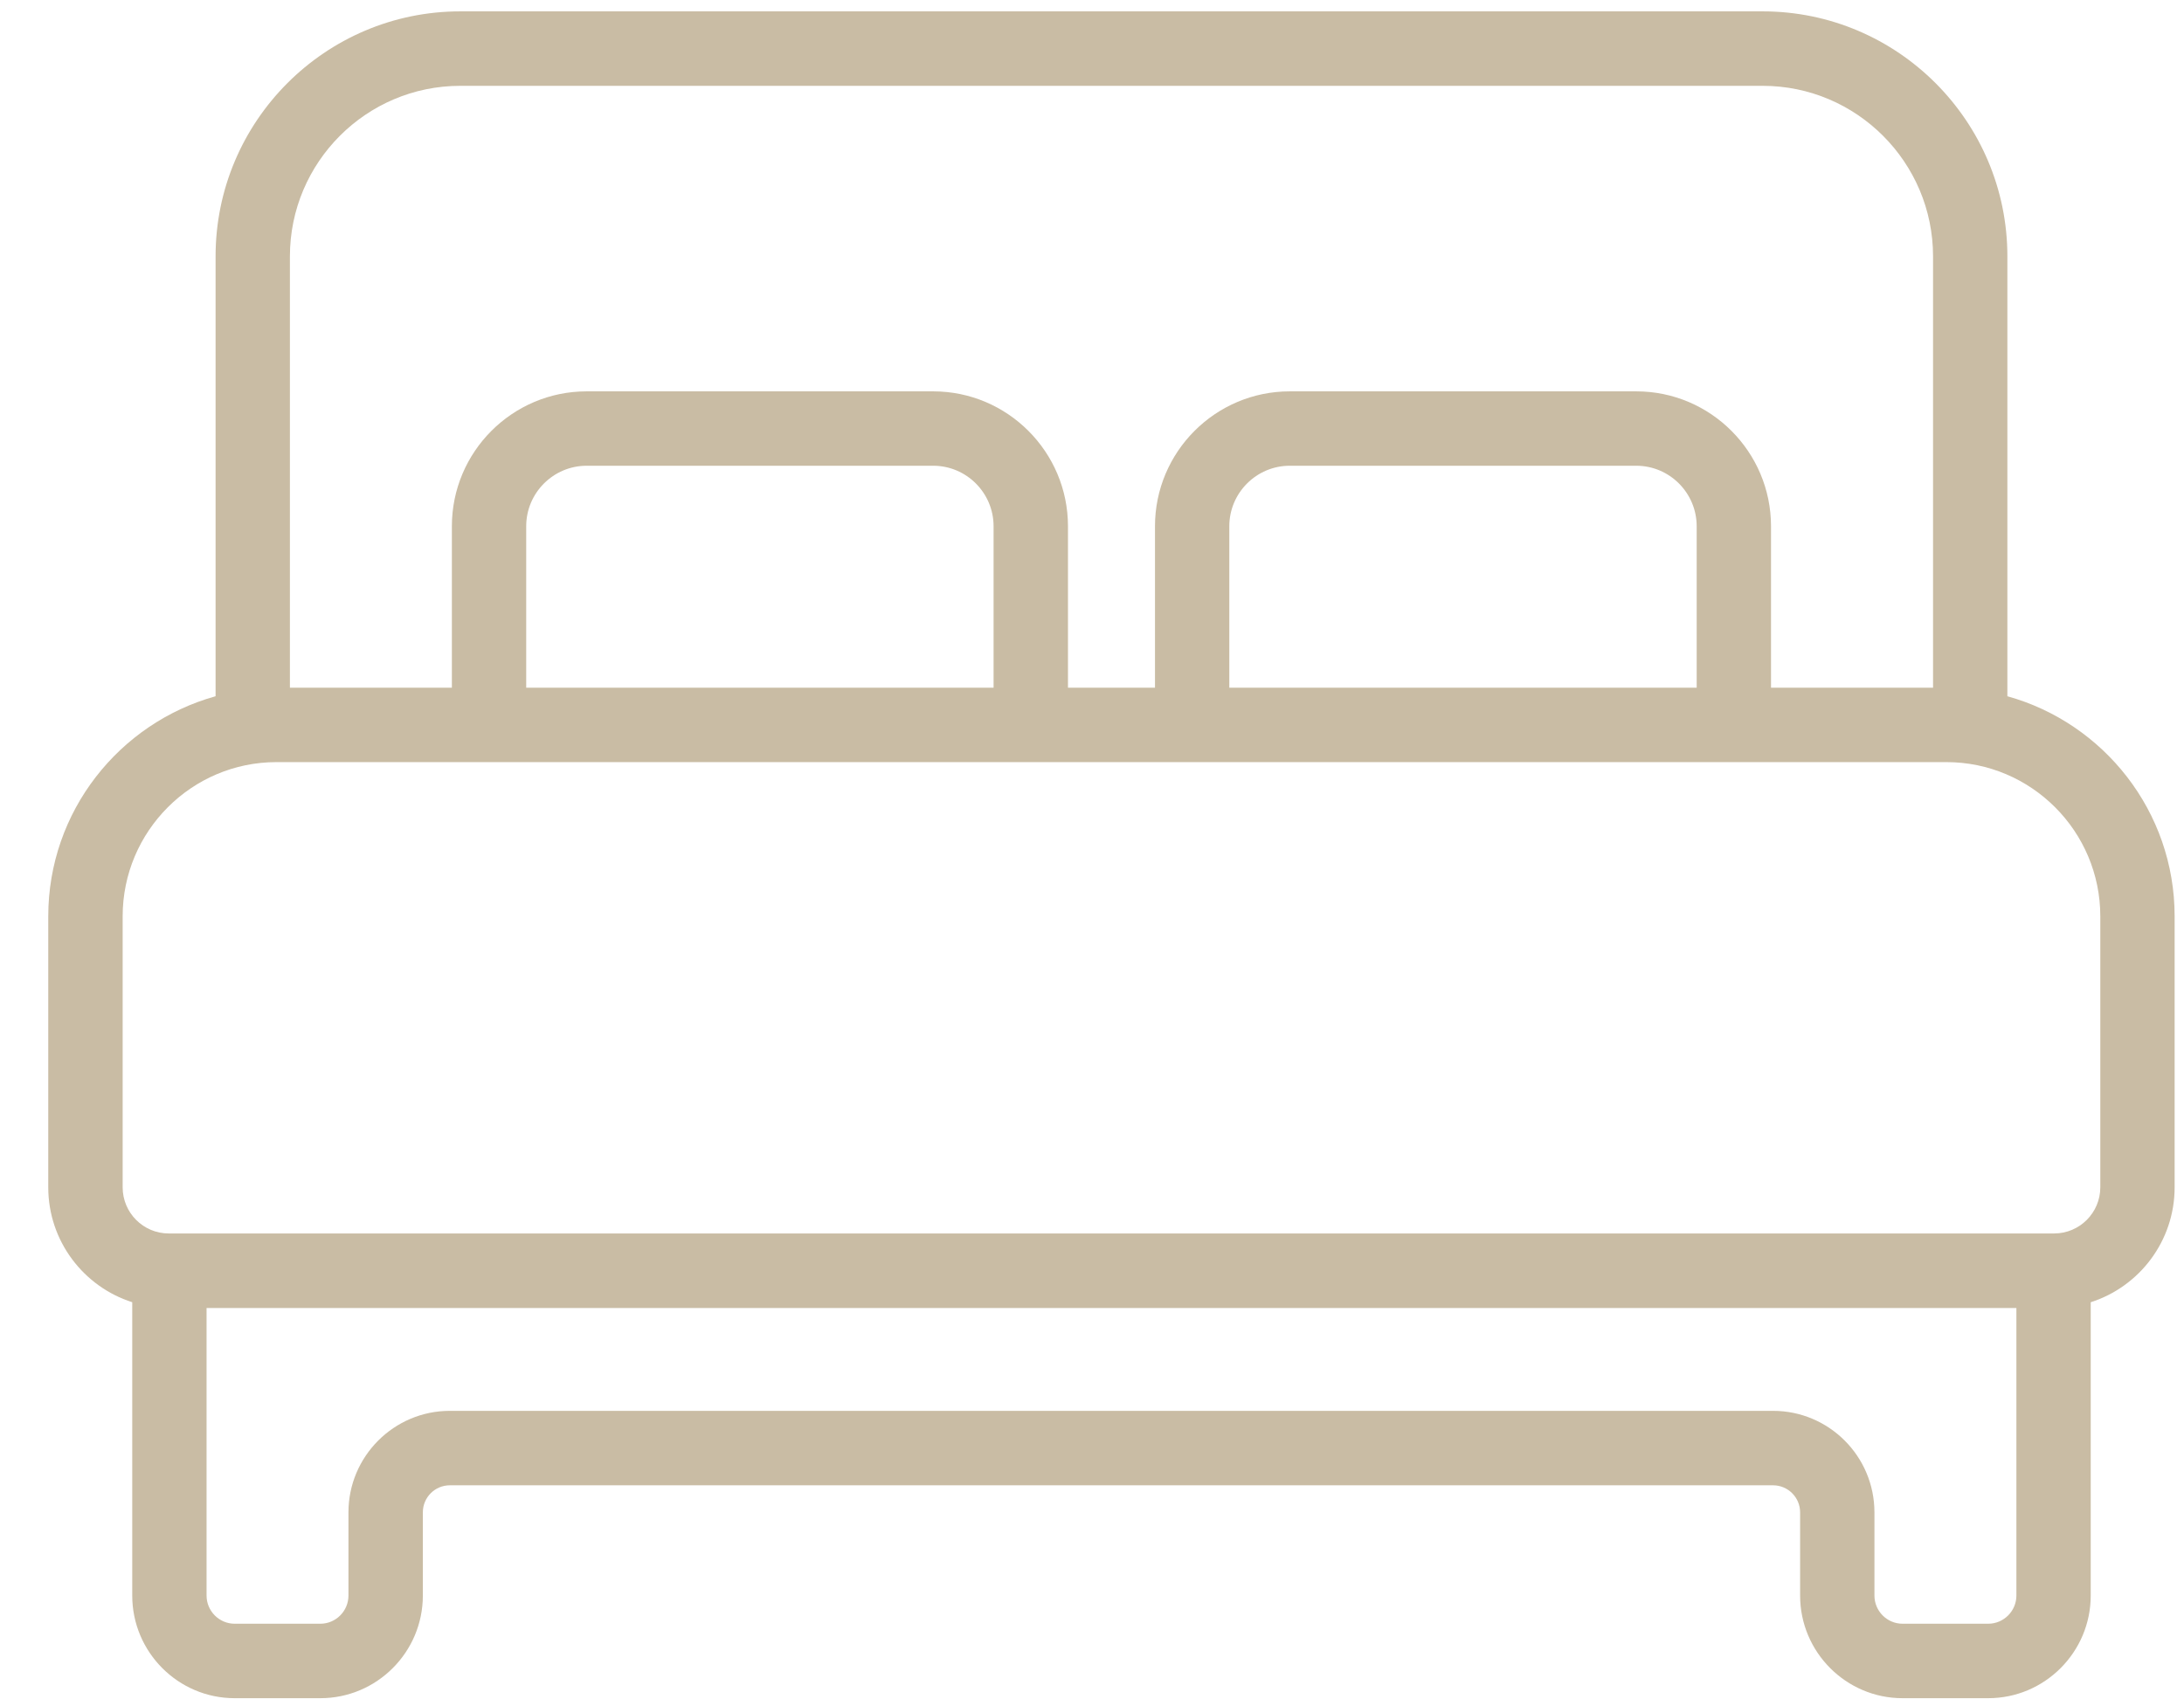 <svg 
 xmlns="http://www.w3.org/2000/svg"
 xmlns:xlink="http://www.w3.org/1999/xlink"
 width="32px" height="25px" viewBox="0 0 31 24">
<path fill-rule="evenodd"  fill="#c9bca4"
 d="M28.493,9.774 L28.493,3.530 C28.493,1.612 26.935,0.052 25.020,0.052 L6.533,0.052 C4.618,0.052 3.060,1.612 3.060,3.530 L3.060,9.774 C1.693,10.154 0.685,11.409 0.685,12.898 L0.685,16.745 C0.685,17.508 1.187,18.156 1.877,18.376 L1.877,22.540 C1.877,23.343 2.529,23.997 3.331,23.997 L4.547,23.997 C5.349,23.997 6.002,23.343 6.002,22.540 L6.002,21.359 C6.002,21.147 6.173,20.975 6.385,20.975 L25.167,20.975 C25.379,20.975 25.551,21.147 25.551,21.359 L25.551,22.540 C25.551,23.343 26.204,23.997 27.005,23.997 L28.221,23.997 C29.023,23.997 29.676,23.343 29.676,22.540 L29.676,18.376 C30.366,18.156 30.867,17.508 30.867,16.745 L30.867,12.898 C30.867,11.409 29.860,10.154 28.493,9.774 ZM4.115,3.530 C4.115,2.195 5.199,1.109 6.533,1.109 L25.020,1.109 C26.353,1.109 27.438,2.195 27.438,3.530 L27.438,9.653 L25.138,9.653 L25.138,7.361 C25.138,6.305 24.280,5.446 23.226,5.446 L18.307,5.446 C17.252,5.446 16.394,6.305 16.394,7.361 L16.394,9.653 L15.159,9.653 L15.159,7.361 C15.159,6.305 14.300,5.446 13.246,5.446 L8.327,5.446 C7.272,5.446 6.414,6.305 6.414,7.361 L6.414,9.653 L4.115,9.653 L4.115,3.530 ZM24.083,7.361 L24.083,9.653 L17.449,9.653 L17.449,7.361 C17.449,6.888 17.834,6.502 18.307,6.502 L23.226,6.502 C23.698,6.502 24.083,6.888 24.083,7.361 ZM14.103,7.361 L14.103,9.653 L7.469,9.653 L7.469,7.361 C7.469,6.888 7.854,6.502 8.327,6.502 L13.246,6.502 C13.719,6.502 14.103,6.888 14.103,7.361 ZM28.621,22.540 C28.621,22.760 28.441,22.940 28.221,22.940 L27.005,22.940 C26.785,22.940 26.606,22.760 26.606,22.540 L26.606,21.359 C26.606,20.564 25.961,19.918 25.167,19.918 L6.385,19.918 C5.592,19.918 4.946,20.564 4.946,21.359 L4.946,22.540 C4.946,22.760 4.767,22.940 4.547,22.940 L3.331,22.940 C3.111,22.940 2.932,22.760 2.932,22.540 L2.932,18.458 L28.621,18.458 L28.621,22.540 ZM29.812,16.745 C29.812,17.106 29.518,17.400 29.157,17.400 L29.148,17.400 L2.404,17.400 L2.395,17.400 C2.034,17.400 1.741,17.106 1.741,16.745 L1.741,12.898 C1.741,11.691 2.720,10.709 3.925,10.709 L27.627,10.709 C28.832,10.709 29.812,11.691 29.812,12.898 L29.812,16.745 Z"/>
</svg>